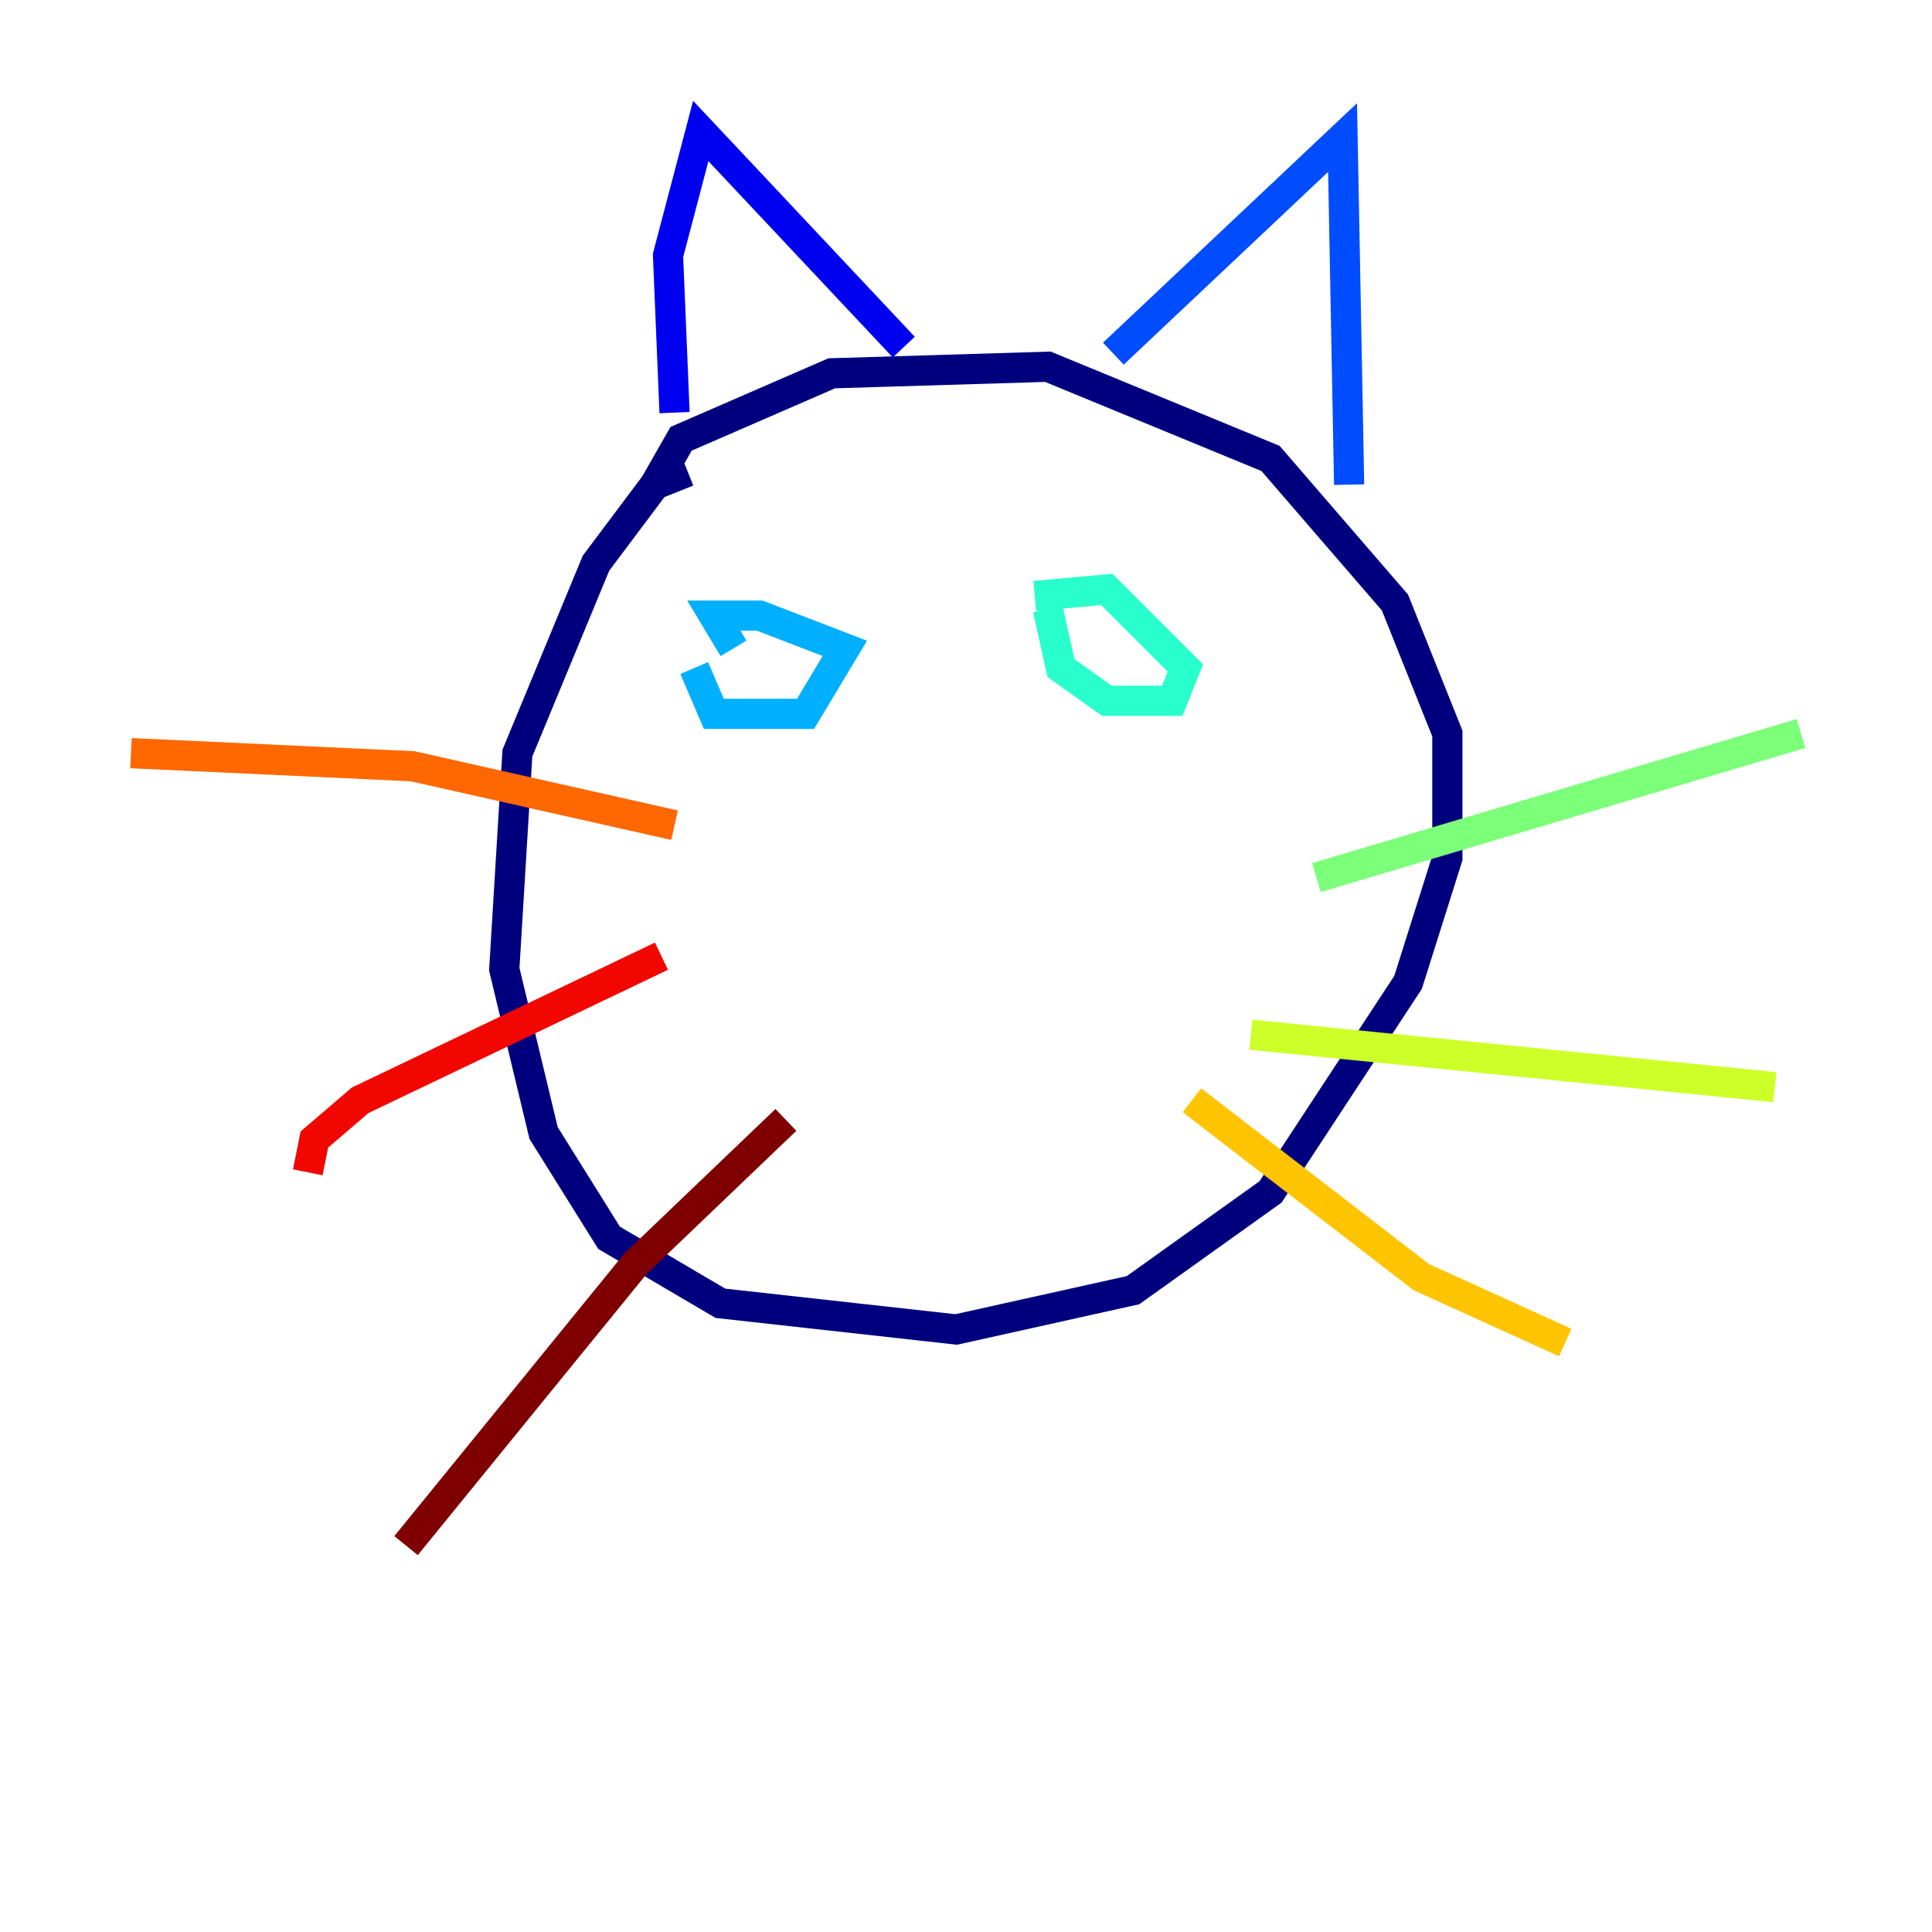 <?xml version="1.0" encoding="utf-8" ?>
<svg baseProfile="tiny" height="128" version="1.2" viewBox="0,0,128,128" width="128" xmlns="http://www.w3.org/2000/svg" xmlns:ev="http://www.w3.org/2001/xml-events" xmlns:xlink="http://www.w3.org/1999/xlink"><defs /><polyline fill="none" points="45.559,31.241 43.39,32.108 39.485,37.315 34.278,49.898 33.41,64.217 36.014,75.064 40.352,82.007 47.729,86.346 63.349,88.081 75.064,85.478 84.176,78.969 93.288,65.085 95.891,56.841 95.891,48.597 92.42,39.919 84.176,30.373 69.424,24.298 55.105,24.732 45.125,29.071 43.39,32.108" stroke="#00007f" stroke-width="2" /><polyline fill="none" points="44.691,27.336 44.258,16.922 46.427,8.678 59.878,22.997" stroke="#0000f1" stroke-width="2" /><polyline fill="none" points="73.763,23.43 88.949,9.112 89.383,32.108" stroke="#004cff" stroke-width="2" /><polyline fill="none" points="45.993,44.258 47.295,47.295 53.37,47.295 55.973,42.956 50.332,40.786 47.295,40.786 48.597,42.956" stroke="#00b0ff" stroke-width="2" /><polyline fill="none" points="69.424,40.352 70.291,44.258 73.329,46.427 77.668,46.427 78.536,44.258 73.329,39.051 68.556,39.485" stroke="#29ffcd" stroke-width="2" /><polyline fill="none" points="87.214,58.142 119.322,48.597" stroke="#7cff79" stroke-width="2" /><polyline fill="none" points="82.875,68.556 117.586,72.027" stroke="#cdff29" stroke-width="2" /><polyline fill="none" points="78.969,72.895 94.156,84.61 103.702,88.949" stroke="#ffc400" stroke-width="2" /><polyline fill="none" points="44.691,54.671 27.336,50.766 8.678,49.898" stroke="#ff6700" stroke-width="2" /><polyline fill="none" points="43.824,63.349 23.864,72.895 20.827,75.498 20.393,77.668" stroke="#f10700" stroke-width="2" /><polyline fill="none" points="52.068,74.197 42.088,83.742 26.902,102.4" stroke="#7f0000" stroke-width="2" /></svg>
